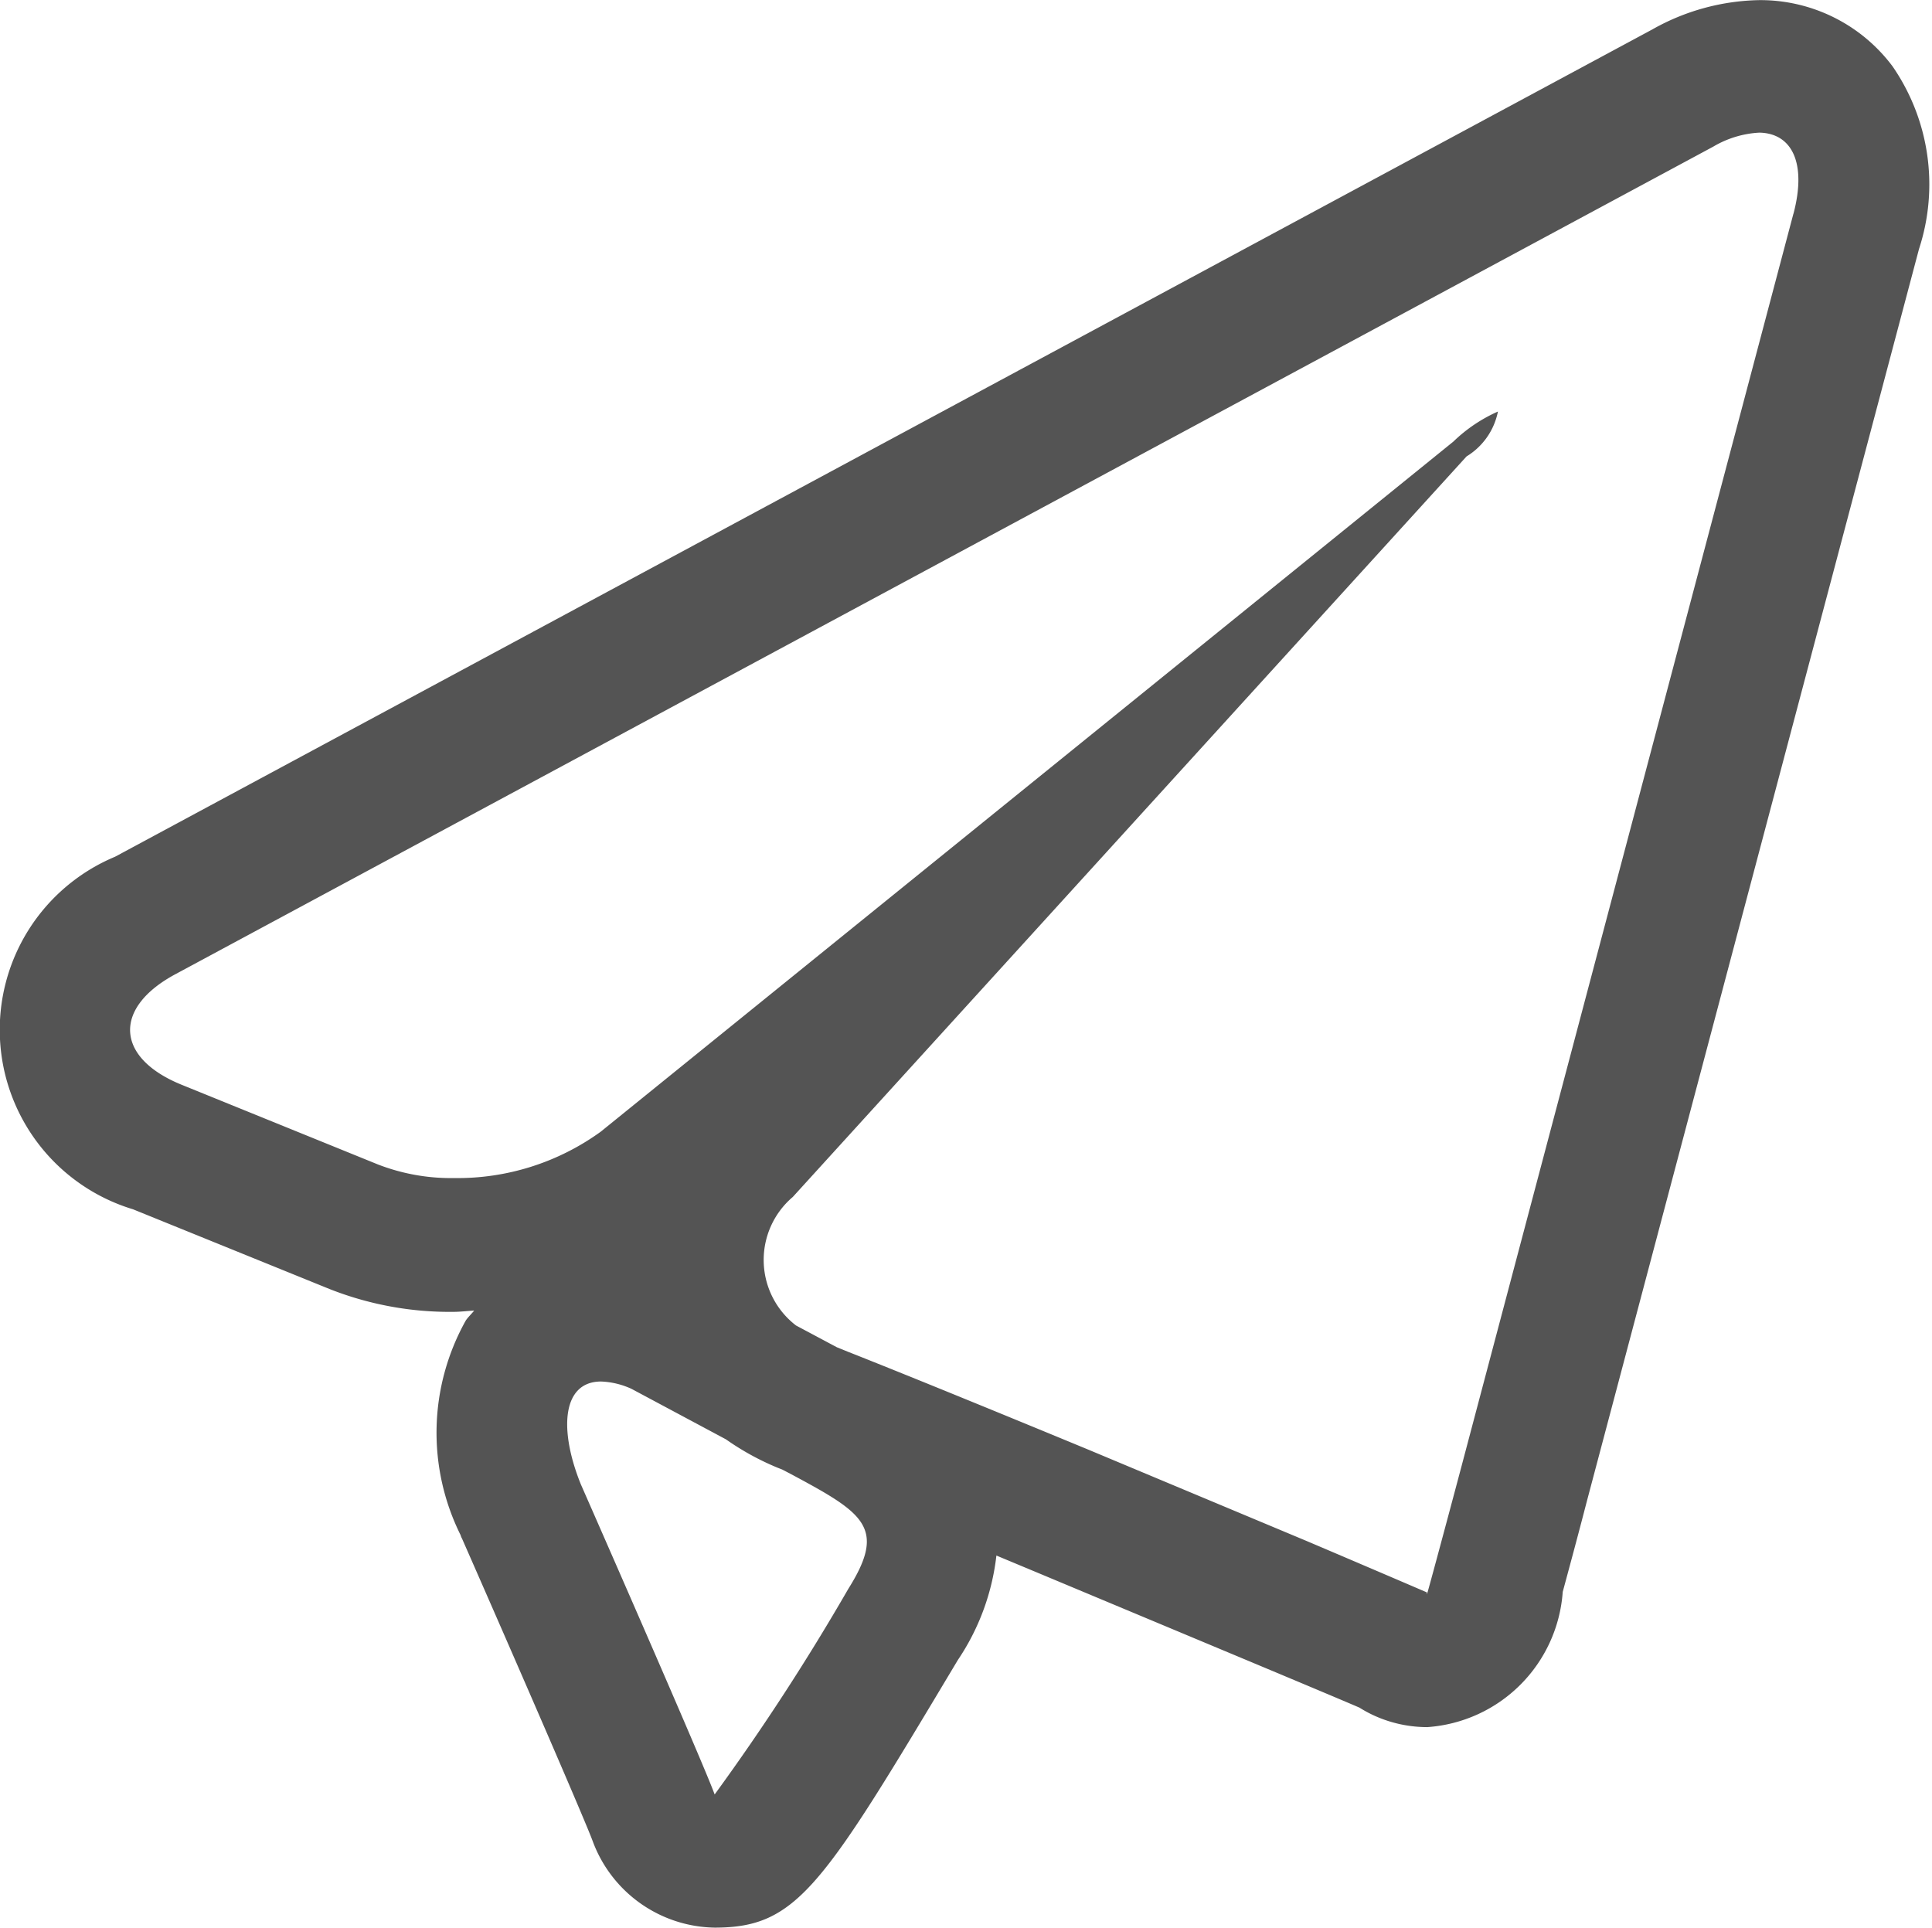 <svg xmlns="http://www.w3.org/2000/svg" width="15.031" height="15" viewBox="0 0 15.031 15">
  <defs>
    <style>
      .cls-1 {
        fill: #545454;
        fill-rule: evenodd;
      }
    </style>
  </defs>
  <path id="telegram.svg" class="cls-1" d="M957.724,283.516a1.284,1.284,0,0,0-1.041-.515,1.753,1.753,0,0,0-.828.228l-11.96,6.437a1.459,1.459,0,0,0,.14,2.743l1.528,0.62a2.545,2.545,0,0,0,.964.178c0.054,0,.108-0.007.162-0.01-0.021.027-.046,0.049-0.065,0.077a1.788,1.788,0,0,0-.041,1.669,0.126,0.126,0,0,0,.012.029c0.452,1.028.955,2.188,1.015,2.35a1.029,1.029,0,0,0,.95.676c0.645,0,.837-0.318,1.892-2.082a1.82,1.82,0,0,0,.3-0.813l0.338,0.141,1.693,0.708c0.339,0.142.637,0.267,0.793,0.334a0.972,0.972,0,0,0,.154.079,1,1,0,0,0,.374.073,1.135,1.135,0,0,0,1.054-1.052c0.049-.181.117-0.432,0.189-0.71l2.583-9.739A1.617,1.617,0,0,0,957.724,283.516ZM949.6,295.362a17.906,17.906,0,0,1-1.04,1.6,0.005,0.005,0,0,1,0,0c-0.094-.26-1.041-2.413-1.041-2.413-0.174-.431-0.143-0.8.157-0.8a0.621,0.621,0,0,1,.237.057l0.735,0.393a2.062,2.062,0,0,0,.4.22l0.038,0.015,0.069,0.036C949.722,294.774,949.9,294.885,949.6,295.362Zm7.353-10.7-2.581,9.741c-0.146.549-.268,1-0.27,1a0.021,0.021,0,0,1,0-.013s-0.421-.181-0.936-0.4l-1.694-.709c-0.515-.213-1.359-0.56-1.876-0.764l-0.086-.035-0.317-.169a0.643,0.643,0,0,1-.025-1l5.242-5.762a0.529,0.529,0,0,0,.244-0.349,1.192,1.192,0,0,0-.347.234l-6.633,5.369a1.9,1.9,0,0,1-1.142.361,1.571,1.571,0,0,1-.592-0.106l-1.527-.62c-0.517-.21-0.536-0.6-0.045-0.862l11.961-6.437a0.786,0.786,0,0,1,.359-0.109C956.941,284.037,957.058,284.267,956.953,284.664Z" transform="translate(-943 -283)"/>
</svg>

